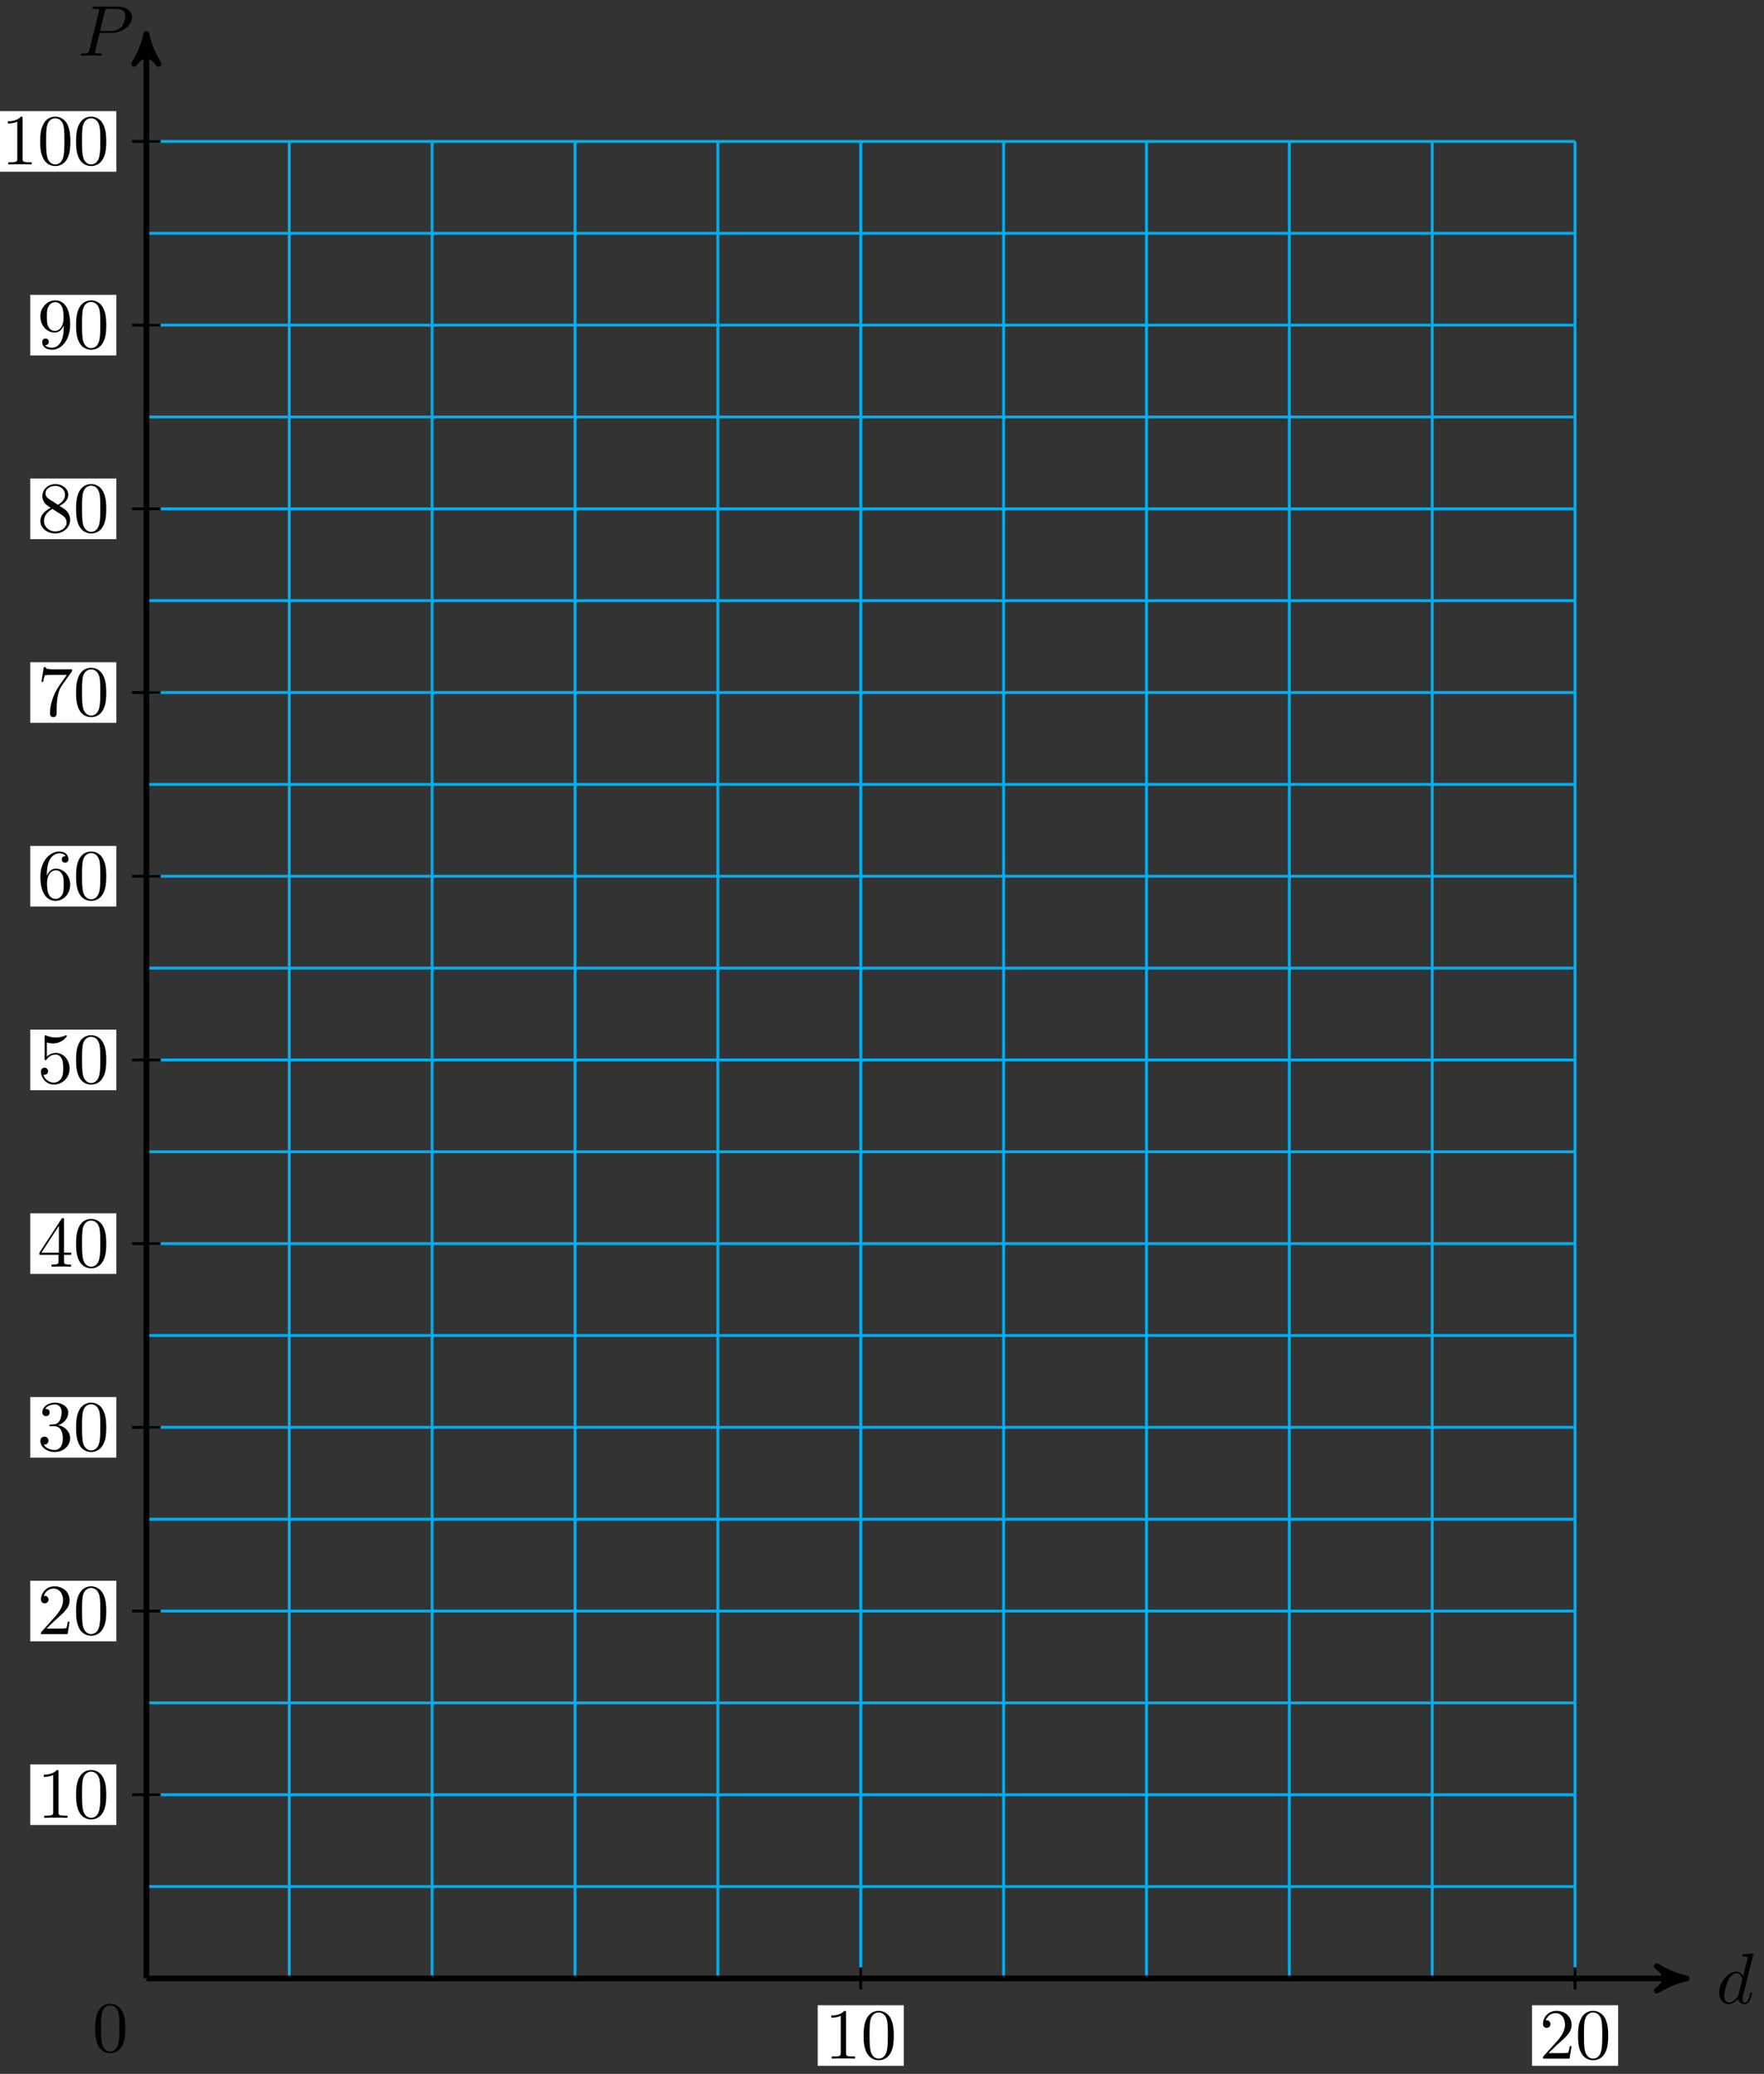<svg xmlns="http://www.w3.org/2000/svg" xmlns:xlink="http://www.w3.org/1999/xlink" version="1.1" width="245" height="288" viewBox="0 0 245 288">
<rect x="0" y="0" width="245" height="288" fill="#333333" stroke="none"/>
<defs>
<path id="font_1_2" d="M.516 .683C.516 .684 .516 .694 .503 .694 .488 .694 .393 .685 .376 .683 .368 .682 .362 .677 .362 .664 .362 .652 .371 .652 .386 .652 .434 .652 .436 .645 .436 .635L.433 .615 .373 .378C.355 .415 .326 .442 .281 .442 .164 .442 .04 .295 .04 .149 .04 .055 .095-.011 .173-.011 .193-.011 .243-.007 .303 .064 .311 .022 .346-.011 .394-.011 .429-.011 .452 .012 .468 .044 .485 .08 .498 .141 .498 .143 .498 .153 .489 .153 .486 .153 .476 .153 .475 .149 .472 .135 .455 .07 .437 .011 .396 .011 .369 .011 .366 .037 .366 .057 .366 .081 .368 .088 .372 .105L.516 .683M.308 .119C.303 .101 .303 .099 .288 .082 .244 .027 .203 .011 .175 .011 .125 .011 .111 .066 .111 .105 .111 .155 .143 .278 .166 .324 .197 .383 .242 .42 .282 .42 .347 .42 .361 .338 .361 .332 .361 .326 .359 .32 .358 .315L.308 .119Z"/>
<path id="font_1_1" d="M.303 .316H.473C.615 .316 .754 .42 .754 .532 .754 .609 .688 .683 .557 .683H.233C.214 .683 .203 .683 .203 .664 .203 .652 .212 .652 .232 .652 .245 .652 .263 .651 .275 .65 .291 .648 .297 .645 .297 .634 .297 .63 .296 .627 .293 .615L.159 .078C.149 .039 .147 .031 .068 .031 .051 .031 .04 .031 .04 .012 .04 0 .052 0 .055 0 .083 0 .154 .003 .182 .003 .203 .003 .225 .002 .246 .002 .268 .002 .29 0 .311 0 .318 0 .331 0 .331 .02 .331 .031 .322 .031 .303 .031 .266 .031 .238 .031 .238 .049 .238 .055 .24 .06 .241 .066L.303 .316M.375 .614C.384 .649 .386 .652 .429 .652H.525C.608 .652 .661 .625 .661 .556 .661 .517 .641 .431 .602 .395 .552 .35 .492 .342 .448 .342H.307L.375 .614Z"/>
<path id="font_2_2" d="M.294 .64C.294 .664 .294 .666 .271 .666 .209 .602 .121 .602 .089 .602V.571C.109 .571 .168 .571 .22 .597V.079C.22 .043 .217 .031 .127 .031H.095V0C.13 .003 .217 .003 .257 .003 .297 .003 .384 .003 .419 0V.031H.387C.297 .031 .294 .042 .294 .079V.64Z"/>
<path id="font_2_1" d="M.46 .32C.46 .4 .455 .48 .42 .554 .374 .65 .292 .666 .25 .666 .19 .666 .117 .64 .076 .547 .044 .478 .039 .4 .039 .32 .039 .245 .043 .155 .084 .079 .127-.002 .2-.022 .249-.022 .303-.022 .379-.001 .423 .094 .455 .163 .46 .241 .46 .32M.249-0C.21-0 .151 .025 .133 .121 .122 .181 .122 .273 .122 .332 .122 .396 .122 .462 .13 .516 .149 .635 .224 .644 .249 .644 .282 .644 .348 .626 .367 .527 .377 .471 .377 .395 .377 .332 .377 .257 .377 .189 .366 .125 .351 .03 .294-0 .249-0Z"/>
<path id="font_2_3" d="M.127 .077 .233 .18C.389 .318 .449 .372 .449 .472 .449 .586 .359 .666 .237 .666 .124 .666 .05 .574 .05 .485 .05 .429 .1 .429 .103 .429 .12 .429 .155 .441 .155 .482 .155 .508 .137 .534 .102 .534 .094 .534 .092 .534 .089 .533 .112 .598 .166 .635 .224 .635 .315 .635 .358 .554 .358 .472 .358 .392 .308 .313 .253 .251L.061 .037C.05 .026 .05 .024 .05 0H.421L.449 .174H.424C.419 .144 .412 .1 .402 .085 .395 .077 .329 .077 .307 .077H.127Z"/>
<path id="font_2_4" d="M.29 .352C.372 .379 .43 .449 .43 .528 .43 .61 .342 .666 .246 .666 .145 .666 .069 .606 .069 .53 .069 .497 .091 .478 .12 .478 .151 .478 .171 .5 .171 .529 .171 .579 .124 .579 .109 .579 .14 .628 .206 .641 .242 .641 .283 .641 .338 .619 .338 .529 .338 .517 .336 .459 .31 .415 .28 .367 .246 .364 .221 .363 .213 .362 .189 .36 .182 .36 .174 .359 .167 .358 .167 .348 .167 .337 .174 .337 .191 .337H.235C.317 .337 .354 .269 .354 .17 .354 .034 .285 .006 .241 .006 .198 .006 .123 .022 .088 .081 .123 .076 .154 .098 .154 .136 .154 .172 .127 .192 .098 .192 .074 .192 .042 .178 .042 .134 .042 .043 .135-.022 .244-.022 .366-.022 .457 .068 .457 .17 .457 .253 .394 .331 .29 .352Z"/>
<path id="font_2_5" d="M.294 .165V.078C.294 .042 .292 .031 .218 .031H.197V0C.238 .003 .29 .003 .332 .003 .374 .003 .427 .003 .468 0V.031H.447C.373 .031 .371 .042 .371 .078V.165H.471V.196H.371V.651C.371 .671 .371 .677 .355 .677 .346 .677 .343 .677 .335 .665L.028 .196V.165H.294M.3 .196H.056L.3 .569V.196Z"/>
<path id="font_2_6" d="M.449 .2C.449 .319 .367 .419 .259 .419 .211 .419 .168 .403 .132 .368V.564C.152 .558 .185 .551 .217 .551 .34 .551 .41 .642 .41 .655 .41 .661 .407 .666 .4 .666 .399 .666 .397 .666 .392 .663 .372 .654 .323 .634 .256 .634 .216 .634 .17 .641 .123 .662 .115 .665 .113 .665 .111 .665 .101 .665 .101 .657 .101 .641V.344C.101 .326 .101 .318 .115 .318 .122 .318 .124 .321 .128 .327 .139 .343 .176 .397 .257 .397 .309 .397 .334 .351 .342 .333 .358 .296 .36 .257 .36 .207 .36 .172 .36 .112 .336 .07 .312 .031 .275 .006 .229 .006 .156 .006 .099 .058 .082 .117 .085 .116 .088 .115 .099 .115 .132 .115 .149 .14 .149 .164 .149 .188 .132 .213 .099 .213 .085 .213 .05 .206 .05 .16 .05 .074 .119-.022 .231-.022 .347-.022 .449 .073 .449 .2Z"/>
<path id="font_2_7" d="M.132 .328V.352C.132 .605 .256 .641 .307 .641 .331 .641 .373 .635 .395 .601 .38 .601 .34 .601 .34 .556 .34 .525 .364 .51 .386 .51 .402 .51 .432 .519 .432 .558 .432 .618 .388 .666 .305 .666 .177 .666 .042 .537 .042 .316 .042 .049 .158-.022 .251-.022 .362-.022 .457 .072 .457 .204 .457 .331 .368 .427 .257 .427 .189 .427 .152 .376 .132 .328M.251 .006C.188 .006 .158 .066 .152 .081 .134 .128 .134 .208 .134 .226 .134 .304 .166 .404 .256 .404 .272 .404 .318 .404 .349 .342 .367 .305 .367 .254 .367 .205 .367 .157 .367 .107 .35 .071 .32 .011 .274 .006 .251 .006Z"/>
<path id="font_2_8" d="M.476 .609C.485 .621 .485 .623 .485 .644H.242C.12 .644 .118 .657 .114 .676H.089L.056 .47H.081C.084 .486 .093 .549 .106 .561 .113 .567 .191 .567 .204 .567H.411C.4 .551 .321 .442 .299 .409 .209 .274 .176 .135 .176 .033 .176 .023 .176-.022 .222-.022 .268-.022 .268 .023 .268 .033V.084C.268 .139 .271 .194 .279 .248 .283 .271 .297 .357 .341 .419L.476 .609Z"/>
<path id="font_2_9" d="M.163 .457C.117 .487 .113 .521 .113 .538 .113 .599 .178 .641 .249 .641 .322 .641 .386 .589 .386 .517 .386 .46 .347 .412 .287 .377L.163 .457M.309 .362C.381 .399 .43 .451 .43 .517 .43 .609 .341 .666 .25 .666 .15 .666 .069 .592 .069 .499 .069 .481 .071 .436 .113 .389 .124 .377 .161 .352 .186 .335 .128 .306 .042 .25 .042 .151 .042 .045 .144-.022 .249-.022 .362-.022 .457 .061 .457 .168 .457 .204 .446 .249 .408 .291 .389 .312 .373 .322 .309 .362M.209 .32 .332 .242C.36 .223 .407 .193 .407 .132 .407 .058 .332 .006 .25 .006 .164 .006 .092 .068 .092 .151 .092 .209 .124 .273 .209 .32Z"/>
<path id="font_2_10" d="M.367 .318V.286C.367 .052 .263 .006 .205 .006 .188 .006 .134 .008 .107 .042 .151 .042 .159 .071 .159 .088 .159 .119 .135 .134 .113 .134 .097 .134 .067 .125 .067 .086 .067 .019 .121-.022 .206-.022 .335-.022 .457 .114 .457 .329 .457 .598 .342 .666 .253 .666 .198 .666 .149 .648 .106 .603 .065 .558 .042 .516 .042 .441 .042 .316 .13 .218 .242 .218 .303 .218 .344 .26 .367 .318M.243 .241C.227 .241 .181 .241 .15 .304 .132 .341 .132 .391 .132 .44 .132 .494 .132 .541 .153 .578 .18 .628 .218 .641 .253 .641 .299 .641 .332 .607 .349 .562 .361 .53 .365 .467 .365 .421 .365 .338 .331 .241 .243 .241Z"/>
<path id="font_3_121" d="M.46 .32C.46 .4 .455 .48 .42 .554 .374 .65 .292 .666 .25 .666 .19 .666 .117 .64 .076 .547 .044 .478 .039 .4 .039 .32 .039 .245 .043 .155 .084 .079 .127-.002 .2-.022 .249-.022 .303-.022 .379-.001 .423 .094 .455 .163 .46 .241 .46 .32M.377 .332C.377 .257 .377 .189 .366 .125 .351 .03 .294-0 .249-0 .21-0 .151 .025 .133 .121 .122 .181 .122 .273 .122 .332 .122 .396 .122 .462 .13 .516 .149 .635 .224 .644 .249 .644 .282 .644 .348 .626 .367 .527 .377 .471 .377 .395 .377 .332Z"/>
</defs>
<path transform="matrix(1,0,0,-1,20.33,274.751)" stroke-width=".399" stroke-linecap="butt" stroke-miterlimit="10" stroke-linejoin="miter" fill="none" stroke="#00aeef" d="M0 0H198.431M0 12.756H198.431M0 25.511H198.431M0 38.267H198.431M0 51.022H198.431M0 63.778H198.431M0 76.533H198.431M0 89.289H198.431M0 102.044H198.431M0 114.8H198.431M0 127.555H198.431M0 140.311H198.431M0 153.067H198.431M0 165.822H198.431M0 178.578H198.431M0 191.333H198.431M0 204.089H198.431M0 216.844H198.431M0 229.6H198.431M0 242.355H198.431M0 255.11H198.431M0 0V255.111M19.843 0V255.111M39.686 0V255.111M59.529 0V255.111M79.372 0V255.111M99.216 0V255.111M119.059 0V255.111M138.902 0V255.111M158.745 0V255.111M178.588 0V255.111M198.428 0V255.111M198.431 255.111"/>
<path transform="matrix(1,0,0,-1,20.33,274.751)" stroke-width=".797" stroke-linecap="butt" stroke-miterlimit="10" stroke-linejoin="miter" fill="none" stroke="#000000" d="M0 0H212.871"/>
<path transform="matrix(1,0,0,-1,233.222,274.751)" d="M1.036 0C-.259 .259-1.554 .777-3.108 1.684-1.554 .518-1.554-.518-3.108-1.684-1.554-.777-.259-.259 1.036 0Z"/>
<path transform="matrix(1,0,0,-1,233.222,274.751)" stroke-width=".797" stroke-linecap="butt" stroke-linejoin="round" fill="none" stroke="#000000" d="M1.036 0C-.259 .259-1.554 .777-3.108 1.684-1.554 .518-1.554-.518-3.108-1.684-1.554-.777-.259-.259 1.036 0Z"/>
<use data-text="d" xlink:href="#font_1_2" transform="matrix(9.964,0,0,-9.963,238.377,278.21)"/>
<path transform="matrix(1,0,0,-1,20.33,274.751)" stroke-width=".797" stroke-linecap="butt" stroke-miterlimit="10" stroke-linejoin="miter" fill="none" stroke="#000000" d="M0 0V268.983"/>
<path transform="matrix(0,-1,-1,-0,20.33,5.755)" d="M1.036 0C-.259 .259-1.554 .777-3.108 1.684-1.554 .518-1.554-.518-3.108-1.684-1.554-.777-.259-.259 1.036 0Z"/>
<path transform="matrix(0,-1,-1,-0,20.33,5.755)" stroke-width=".797" stroke-linecap="butt" stroke-linejoin="round" fill="none" stroke="#000000" d="M1.036 0C-.259 .259-1.554 .777-3.108 1.684-1.554 .518-1.554-.518-3.108-1.684-1.554-.777-.259-.259 1.036 0Z"/>
<use data-text="P" xlink:href="#font_1_1" transform="matrix(9.964,0,0,-9.963,10.823,7.724)"/>
<path transform="matrix(1,0,0,-1,20.33,274.751)" stroke-width=".399" stroke-linecap="butt" stroke-miterlimit="10" stroke-linejoin="miter" fill="none" stroke="#000000" d="M99.216 1.531V-1.531"/>
<path transform="matrix(1,0,0,-1,20.33,274.751)" d="M93.238-12.135H105.193V-3.722H93.238Z" fill="#ffffff"/>
<use data-text="1" xlink:href="#font_2_2" transform="matrix(9.964,0,0,-9.963,114.573,285.891)"/>
<use data-text="0" xlink:href="#font_2_1" transform="matrix(9.964,0,0,-9.963,119.555,285.891)"/>
<path transform="matrix(1,0,0,-1,20.33,274.751)" stroke-width=".399" stroke-linecap="butt" stroke-miterlimit="10" stroke-linejoin="miter" fill="none" stroke="#000000" d="M198.431 1.531V-1.531"/>
<path transform="matrix(1,0,0,-1,20.33,274.751)" d="M192.453-12.135H204.409V-3.722H192.453Z" fill="#ffffff"/>
<use data-text="2" xlink:href="#font_2_3" transform="matrix(9.964,0,0,-9.963,213.799,285.891)"/>
<use data-text="0" xlink:href="#font_2_1" transform="matrix(9.964,0,0,-9.963,218.781,285.891)"/>
<path transform="matrix(1,0,0,-1,20.33,274.751)" stroke-width=".399" stroke-linecap="butt" stroke-miterlimit="10" stroke-linejoin="miter" fill="none" stroke="#000000" d="M1.984 25.511H-1.984"/>
<path transform="matrix(1,0,0,-1,20.33,274.751)" d="M-16.131 21.305H-4.176V29.718H-16.131Z" fill="#ffffff"/>
<use data-text="1" xlink:href="#font_2_2" transform="matrix(9.964,0,0,-9.963,5.193,252.449)"/>
<use data-text="0" xlink:href="#font_2_1" transform="matrix(9.964,0,0,-9.963,10.175,252.449)"/>
<path transform="matrix(1,0,0,-1,20.33,274.751)" stroke-width=".399" stroke-linecap="butt" stroke-miterlimit="10" stroke-linejoin="miter" fill="none" stroke="#000000" d="M1.984 51.022H-1.984"/>
<path transform="matrix(1,0,0,-1,20.33,274.751)" d="M-16.131 46.816H-4.176V55.229H-16.131Z" fill="#ffffff"/>
<use data-text="2" xlink:href="#font_2_3" transform="matrix(9.964,0,0,-9.963,5.193,226.937)"/>
<use data-text="0" xlink:href="#font_2_1" transform="matrix(9.964,0,0,-9.963,10.175,226.937)"/>
<path transform="matrix(1,0,0,-1,20.33,274.751)" stroke-width=".399" stroke-linecap="butt" stroke-miterlimit="10" stroke-linejoin="miter" fill="none" stroke="#000000" d="M1.984 76.533H-1.984"/>
<path transform="matrix(1,0,0,-1,20.33,274.751)" d="M-16.131 72.327H-4.176V80.74H-16.131Z" fill="#ffffff"/>
<use data-text="3" xlink:href="#font_2_4" transform="matrix(9.964,0,0,-9.963,5.193,201.424)"/>
<use data-text="0" xlink:href="#font_2_1" transform="matrix(9.964,0,0,-9.963,10.175,201.424)"/>
<path transform="matrix(1,0,0,-1,20.33,274.751)" stroke-width=".399" stroke-linecap="butt" stroke-miterlimit="10" stroke-linejoin="miter" fill="none" stroke="#000000" d="M1.984 102.044H-1.984"/>
<path transform="matrix(1,0,0,-1,20.33,274.751)" d="M-16.131 97.838H-4.176V106.251H-16.131Z" fill="#ffffff"/>
<use data-text="4" xlink:href="#font_2_5" transform="matrix(9.964,0,0,-9.963,5.193,175.912)"/>
<use data-text="0" xlink:href="#font_2_1" transform="matrix(9.964,0,0,-9.963,10.175,175.912)"/>
<path transform="matrix(1,0,0,-1,20.33,274.751)" stroke-width=".399" stroke-linecap="butt" stroke-miterlimit="10" stroke-linejoin="miter" fill="none" stroke="#000000" d="M1.984 127.555H-1.984"/>
<path transform="matrix(1,0,0,-1,20.33,274.751)" d="M-16.131 123.349H-4.176V131.762H-16.131Z" fill="#ffffff"/>
<use data-text="5" xlink:href="#font_2_6" transform="matrix(9.964,0,0,-9.963,5.193,150.4)"/>
<use data-text="0" xlink:href="#font_2_1" transform="matrix(9.964,0,0,-9.963,10.175,150.4)"/>
<path transform="matrix(1,0,0,-1,20.33,274.751)" stroke-width=".399" stroke-linecap="butt" stroke-miterlimit="10" stroke-linejoin="miter" fill="none" stroke="#000000" d="M1.984 153.067H-1.984"/>
<path transform="matrix(1,0,0,-1,20.33,274.751)" d="M-16.131 148.86H-4.176V157.273H-16.131Z" fill="#ffffff"/>
<use data-text="6" xlink:href="#font_2_7" transform="matrix(9.964,0,0,-9.963,5.193,124.888)"/>
<use data-text="0" xlink:href="#font_2_1" transform="matrix(9.964,0,0,-9.963,10.175,124.888)"/>
<path transform="matrix(1,0,0,-1,20.33,274.751)" stroke-width=".399" stroke-linecap="butt" stroke-miterlimit="10" stroke-linejoin="miter" fill="none" stroke="#000000" d="M1.984 178.578H-1.984"/>
<path transform="matrix(1,0,0,-1,20.33,274.751)" d="M-16.131 174.371H-4.176V182.784H-16.131Z" fill="#ffffff"/>
<use data-text="7" xlink:href="#font_2_8" transform="matrix(9.964,0,0,-9.963,5.193,99.375)"/>
<use data-text="0" xlink:href="#font_2_1" transform="matrix(9.964,0,0,-9.963,10.175,99.375)"/>
<path transform="matrix(1,0,0,-1,20.33,274.751)" stroke-width=".399" stroke-linecap="butt" stroke-miterlimit="10" stroke-linejoin="miter" fill="none" stroke="#000000" d="M1.984 204.089H-1.984"/>
<path transform="matrix(1,0,0,-1,20.33,274.751)" d="M-16.131 199.882H-4.176V208.295H-16.131Z" fill="#ffffff"/>
<use data-text="8" xlink:href="#font_2_9" transform="matrix(9.964,0,0,-9.963,5.193,73.862)"/>
<use data-text="0" xlink:href="#font_2_1" transform="matrix(9.964,0,0,-9.963,10.175,73.862)"/>
<path transform="matrix(1,0,0,-1,20.33,274.751)" stroke-width=".399" stroke-linecap="butt" stroke-miterlimit="10" stroke-linejoin="miter" fill="none" stroke="#000000" d="M1.984 229.6H-1.984"/>
<path transform="matrix(1,0,0,-1,20.33,274.751)" d="M-16.131 225.393H-4.176V233.806H-16.131Z" fill="#ffffff"/>
<use data-text="9" xlink:href="#font_2_10" transform="matrix(9.964,0,0,-9.963,5.193,48.35)"/>
<use data-text="0" xlink:href="#font_2_1" transform="matrix(9.964,0,0,-9.963,10.175,48.35)"/>
<path transform="matrix(1,0,0,-1,20.33,274.751)" stroke-width=".399" stroke-linecap="butt" stroke-miterlimit="10" stroke-linejoin="miter" fill="none" stroke="#000000" d="M1.984 255.111H-1.984"/>
<path transform="matrix(1,0,0,-1,20.33,274.751)" d="M-21.113 250.904H-4.176V259.317H-21.113Z" fill="#ffffff"/>
<use data-text="1" xlink:href="#font_2_2" transform="matrix(9.964,0,0,-9.963,.211,22.838)"/>
<use data-text="0" xlink:href="#font_2_1" transform="matrix(9.964,0,0,-9.963,5.193,22.838)"/>
<use data-text="0" xlink:href="#font_2_1" transform="matrix(9.964,0,0,-9.963,10.174,22.838)"/>
<use data-text="0" xlink:href="#font_3_121" transform="matrix(9.964,0,0,-9.963,12.824,284.907)"/>
</svg>
